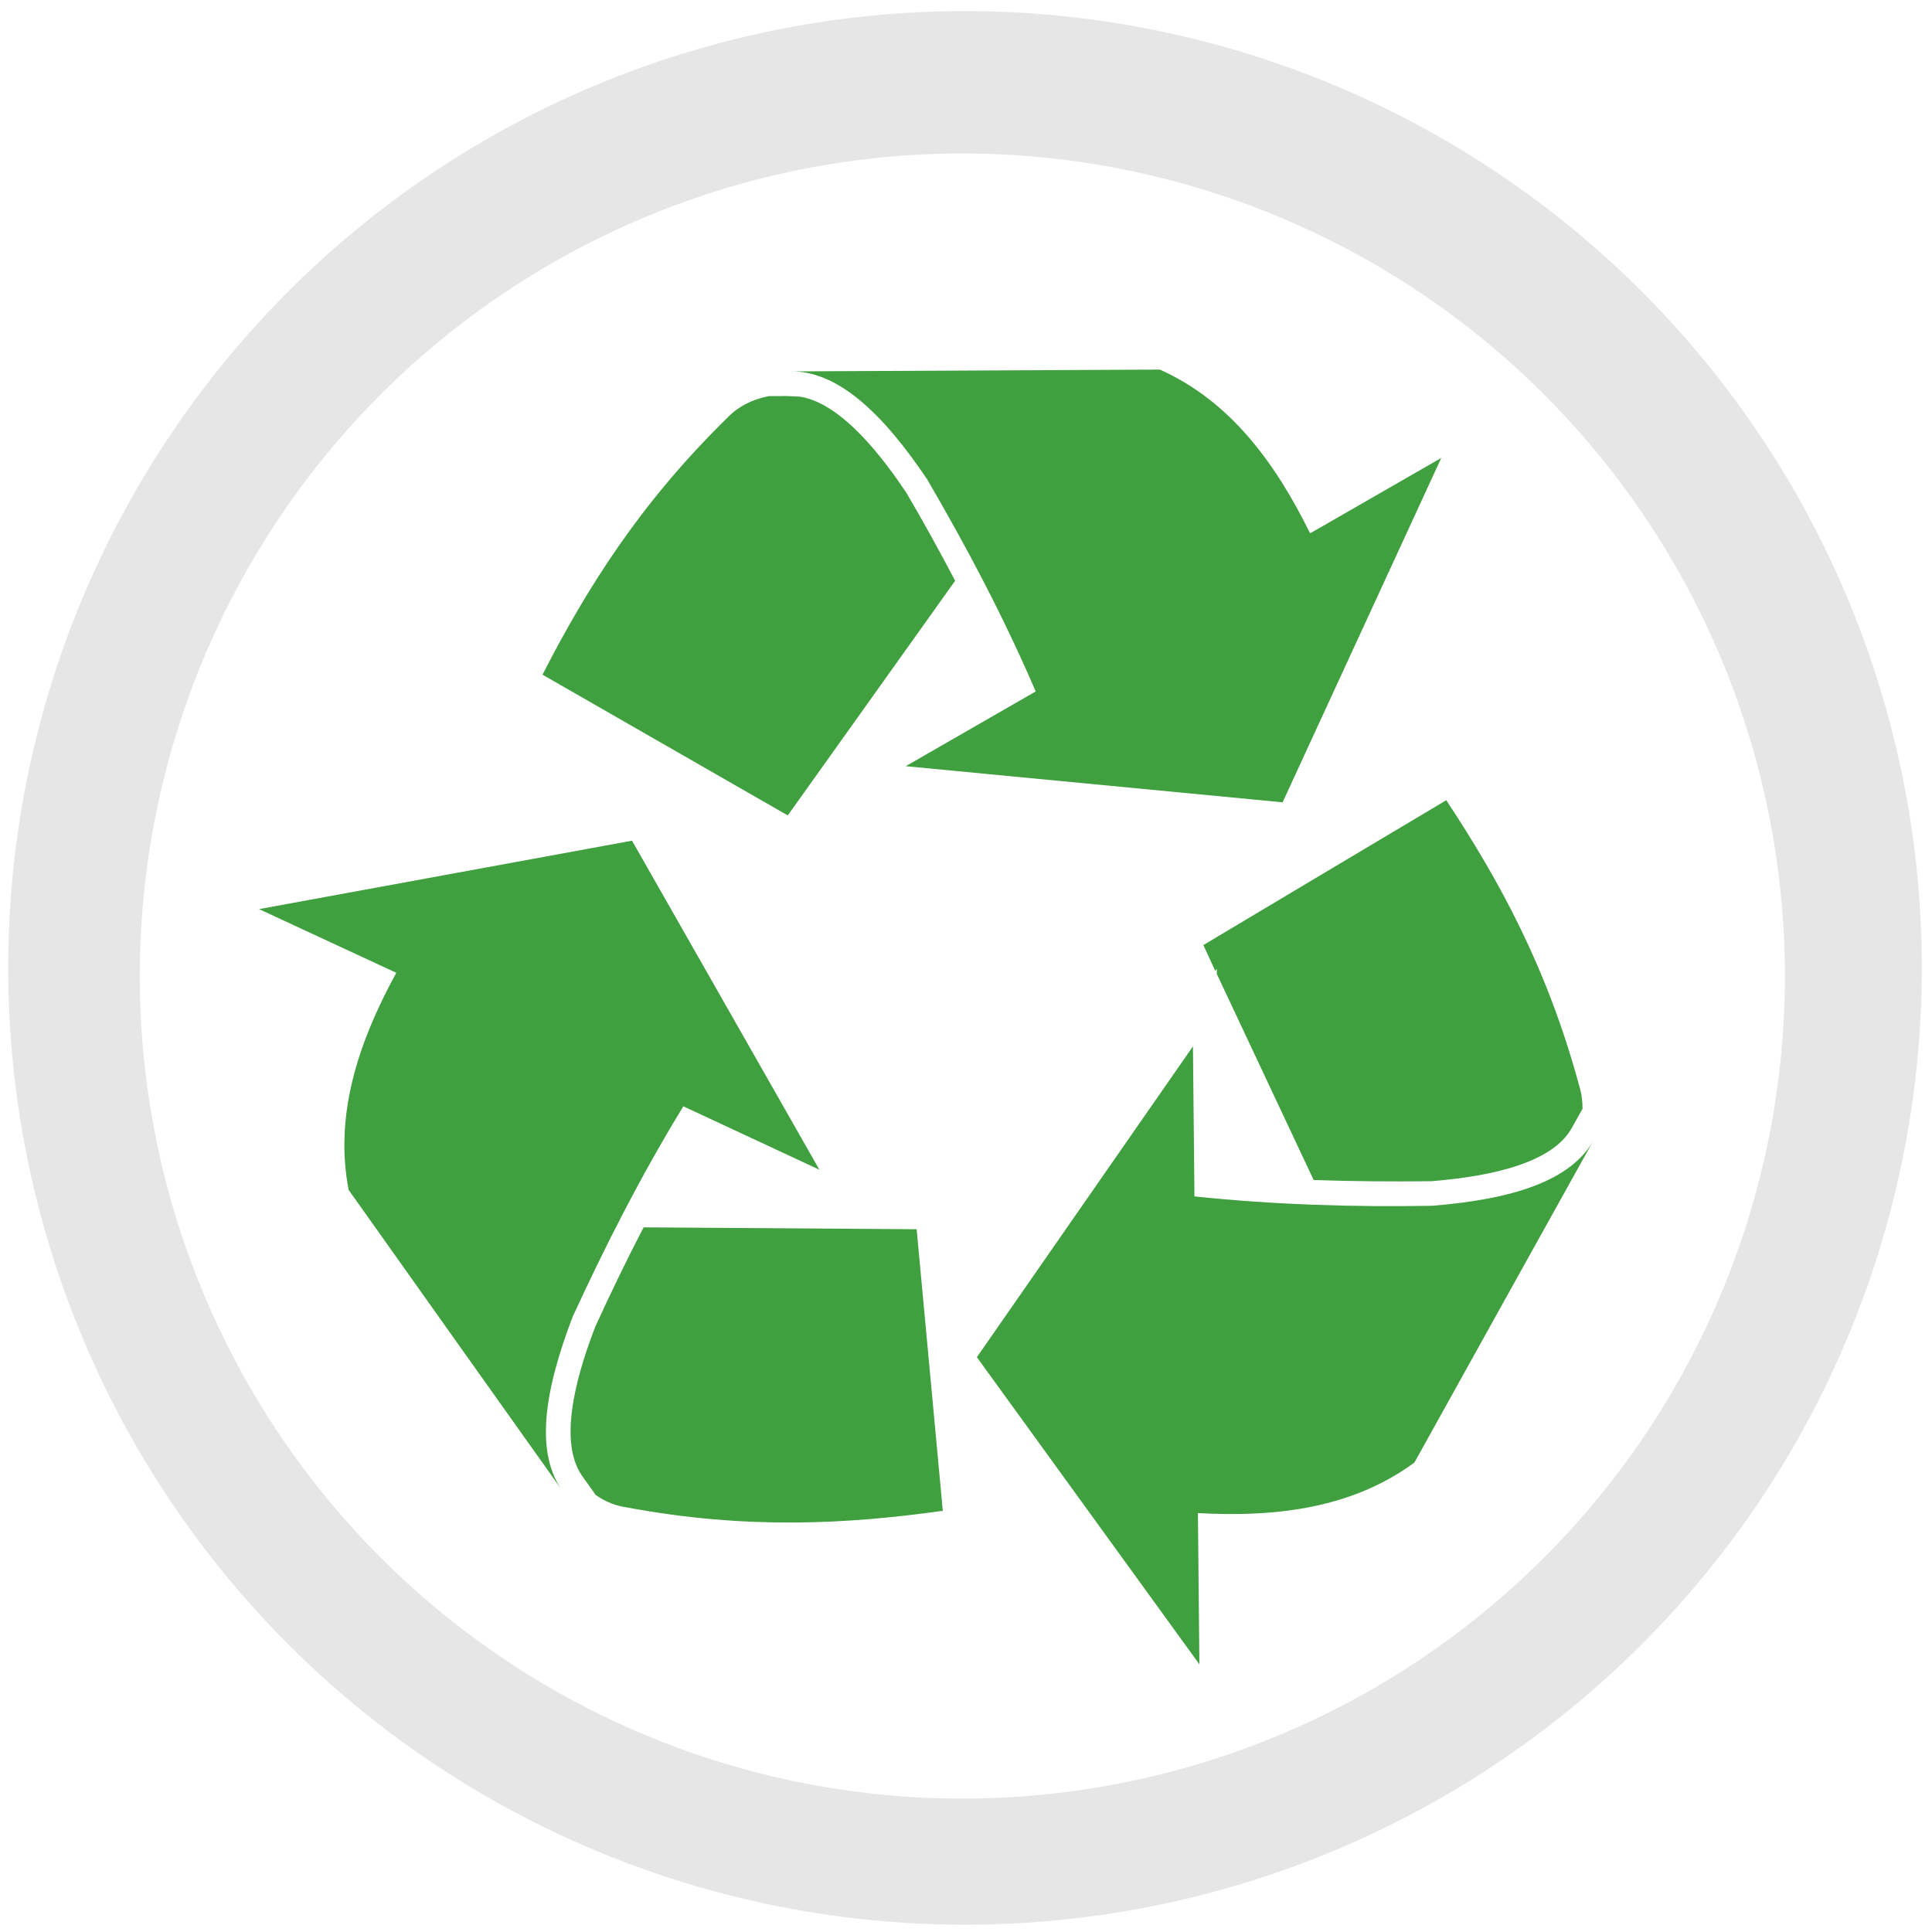 <?xml version="1.0" encoding="UTF-8" standalone="no"?>
<!-- Created with Inkscape (http://www.inkscape.org/) -->

<svg
   xmlns:dc="http://purl.org/dc/elements/1.1/"
   xmlns:cc="http://creativecommons.org/ns#"
   xmlns:rdf="http://www.w3.org/1999/02/22-rdf-syntax-ns#"
   xmlns:svg="http://www.w3.org/2000/svg"
   xmlns="http://www.w3.org/2000/svg"
   xmlns:sodipodi="http://sodipodi.sourceforge.net/DTD/sodipodi-0.dtd"
   xmlns:inkscape="http://www.inkscape.org/namespaces/inkscape"
   width="48"
   height="48"
   viewBox="0 0 12.7 12.7"
   version="1.1"
   id="svg829"
   inkscape:version="0.92.3 (2405546, 2018-03-11)"
   sodipodi:docname="user-trash.svg">
  <defs
     id="defs823" />
  <sodipodi:namedview
     id="base"
     pagecolor="#ffffff"
     bordercolor="#666666"
     borderopacity="1.0"
     inkscape:pageopacity="0.0"
     inkscape:pageshadow="2"
     inkscape:zoom="11.208333"
     inkscape:cx="22.795539"
     inkscape:cy="23.643123"
     inkscape:document-units="mm"
     inkscape:current-layer="layer1"
     showgrid="false"
     showguides="true"
     inkscape:guide-bbox="true"
     inkscape:window-width="1366"
     inkscape:window-height="719"
     inkscape:window-x="0"
     inkscape:window-y="25"
     inkscape:window-maximized="1"
     scale-x="1.9"
     units="px" />
  <g
     inkscape:label="Capa 1"
     inkscape:groupmode="layer"
     id="layer1"
     transform="translate(0,-284.3)">
    <path
       style="fill:#e6e6e6;fill-opacity:1;stroke-width:0.139"
       d="m 6.344,284.373 a 6.289,6.289 0 0 0 -6.29,6.29 6.289,6.289 0 0 0 6.29,6.289 6.289,6.289 0 0 0 6.289,-6.289 6.289,6.289 0 0 0 -6.289,-6.29 z m -0.018,0.936 a 5.407,5.407 0 0 1 5.407,5.407 5.407,5.407 0 0 1 -5.407,5.407 5.407,5.407 0 0 1 -5.407,-5.407 5.407,5.407 0 0 1 5.407,-5.407 z"
       id="path4532"
       inkscape:connector-curvature="0" />
    <path
       style="fill:#008000;fill-opacity:1;stroke-width:0.525;opacity:0.75"
       d="M 28.771 9.168 C 25.702 9.183 22.631 9.198 19.559 9.213 C 20.775 9.167 21.907 10.267 23.002 11.895 C 23.976 13.568 24.897 15.301 25.691 17.152 L 22.467 19.006 L 31.816 19.902 L 35.752 11.359 L 32.498 13.23 C 31.613 11.431 30.484 9.934 28.771 9.168 z M 19.527 9.824 L 19.068 9.826 C 18.636 9.913 18.286 10.1 18.02 10.385 C 15.861 12.503 14.54 14.622 13.457 16.736 C 15.484 17.899 17.512 19.064 19.541 20.227 L 23.693 14.406 C 23.307 13.67 22.904 12.941 22.482 12.221 C 21.947 11.426 20.917 10.017 19.852 9.84 L 19.527 9.824 z M 35.875 19.85 C 33.867 21.048 31.857 22.243 29.85 23.443 L 30.146 24.084 L 30.184 24.031 L 30.184 24.16 L 32.586 29.271 C 33.557 29.305 34.531 29.311 35.504 29.301 C 36.51 29.217 38.381 28.987 38.963 28.025 C 38.986 27.991 39 27.959 39.02 27.926 L 39.256 27.502 C 39.256 27.312 39.231 27.117 39.174 26.936 C 38.386 24.018 37.187 21.832 35.875 19.85 z M 15.678 20.854 L 6.426 22.551 L 9.83 24.131 C 8.866 25.895 8.295 27.677 8.648 29.516 C 10.427 32.023 12.205 34.526 13.986 37.029 C 13.25 36.06 13.503 34.501 14.203 32.668 C 15.01 30.913 15.898 29.163 16.951 27.443 L 20.326 29.016 L 15.678 20.854 z M 29.592 25.955 L 24.232 33.666 L 29.752 41.285 L 29.715 37.533 C 31.715 37.645 33.574 37.391 35.086 36.279 C 36.578 33.592 38.069 30.908 39.562 28.227 C 38.999 29.308 37.482 29.752 35.527 29.91 C 33.591 29.944 31.633 29.887 29.629 29.678 L 29.592 25.955 z M 15.965 30.445 C 15.545 31.254 15.148 32.074 14.766 32.91 C 14.403 33.856 13.803 35.643 14.42 36.582 C 14.441 36.616 14.463 36.644 14.486 36.676 L 14.777 37.084 C 15.023 37.258 15.289 37.358 15.568 37.396 C 18.543 37.949 21.032 37.805 23.387 37.477 C 23.172 35.149 22.955 32.82 22.738 30.492 L 15.965 30.445 z "
       transform="matrix(0.265,0,0,0.265,0,284.3)"
       id="path4528" />
  </g>
</svg>
